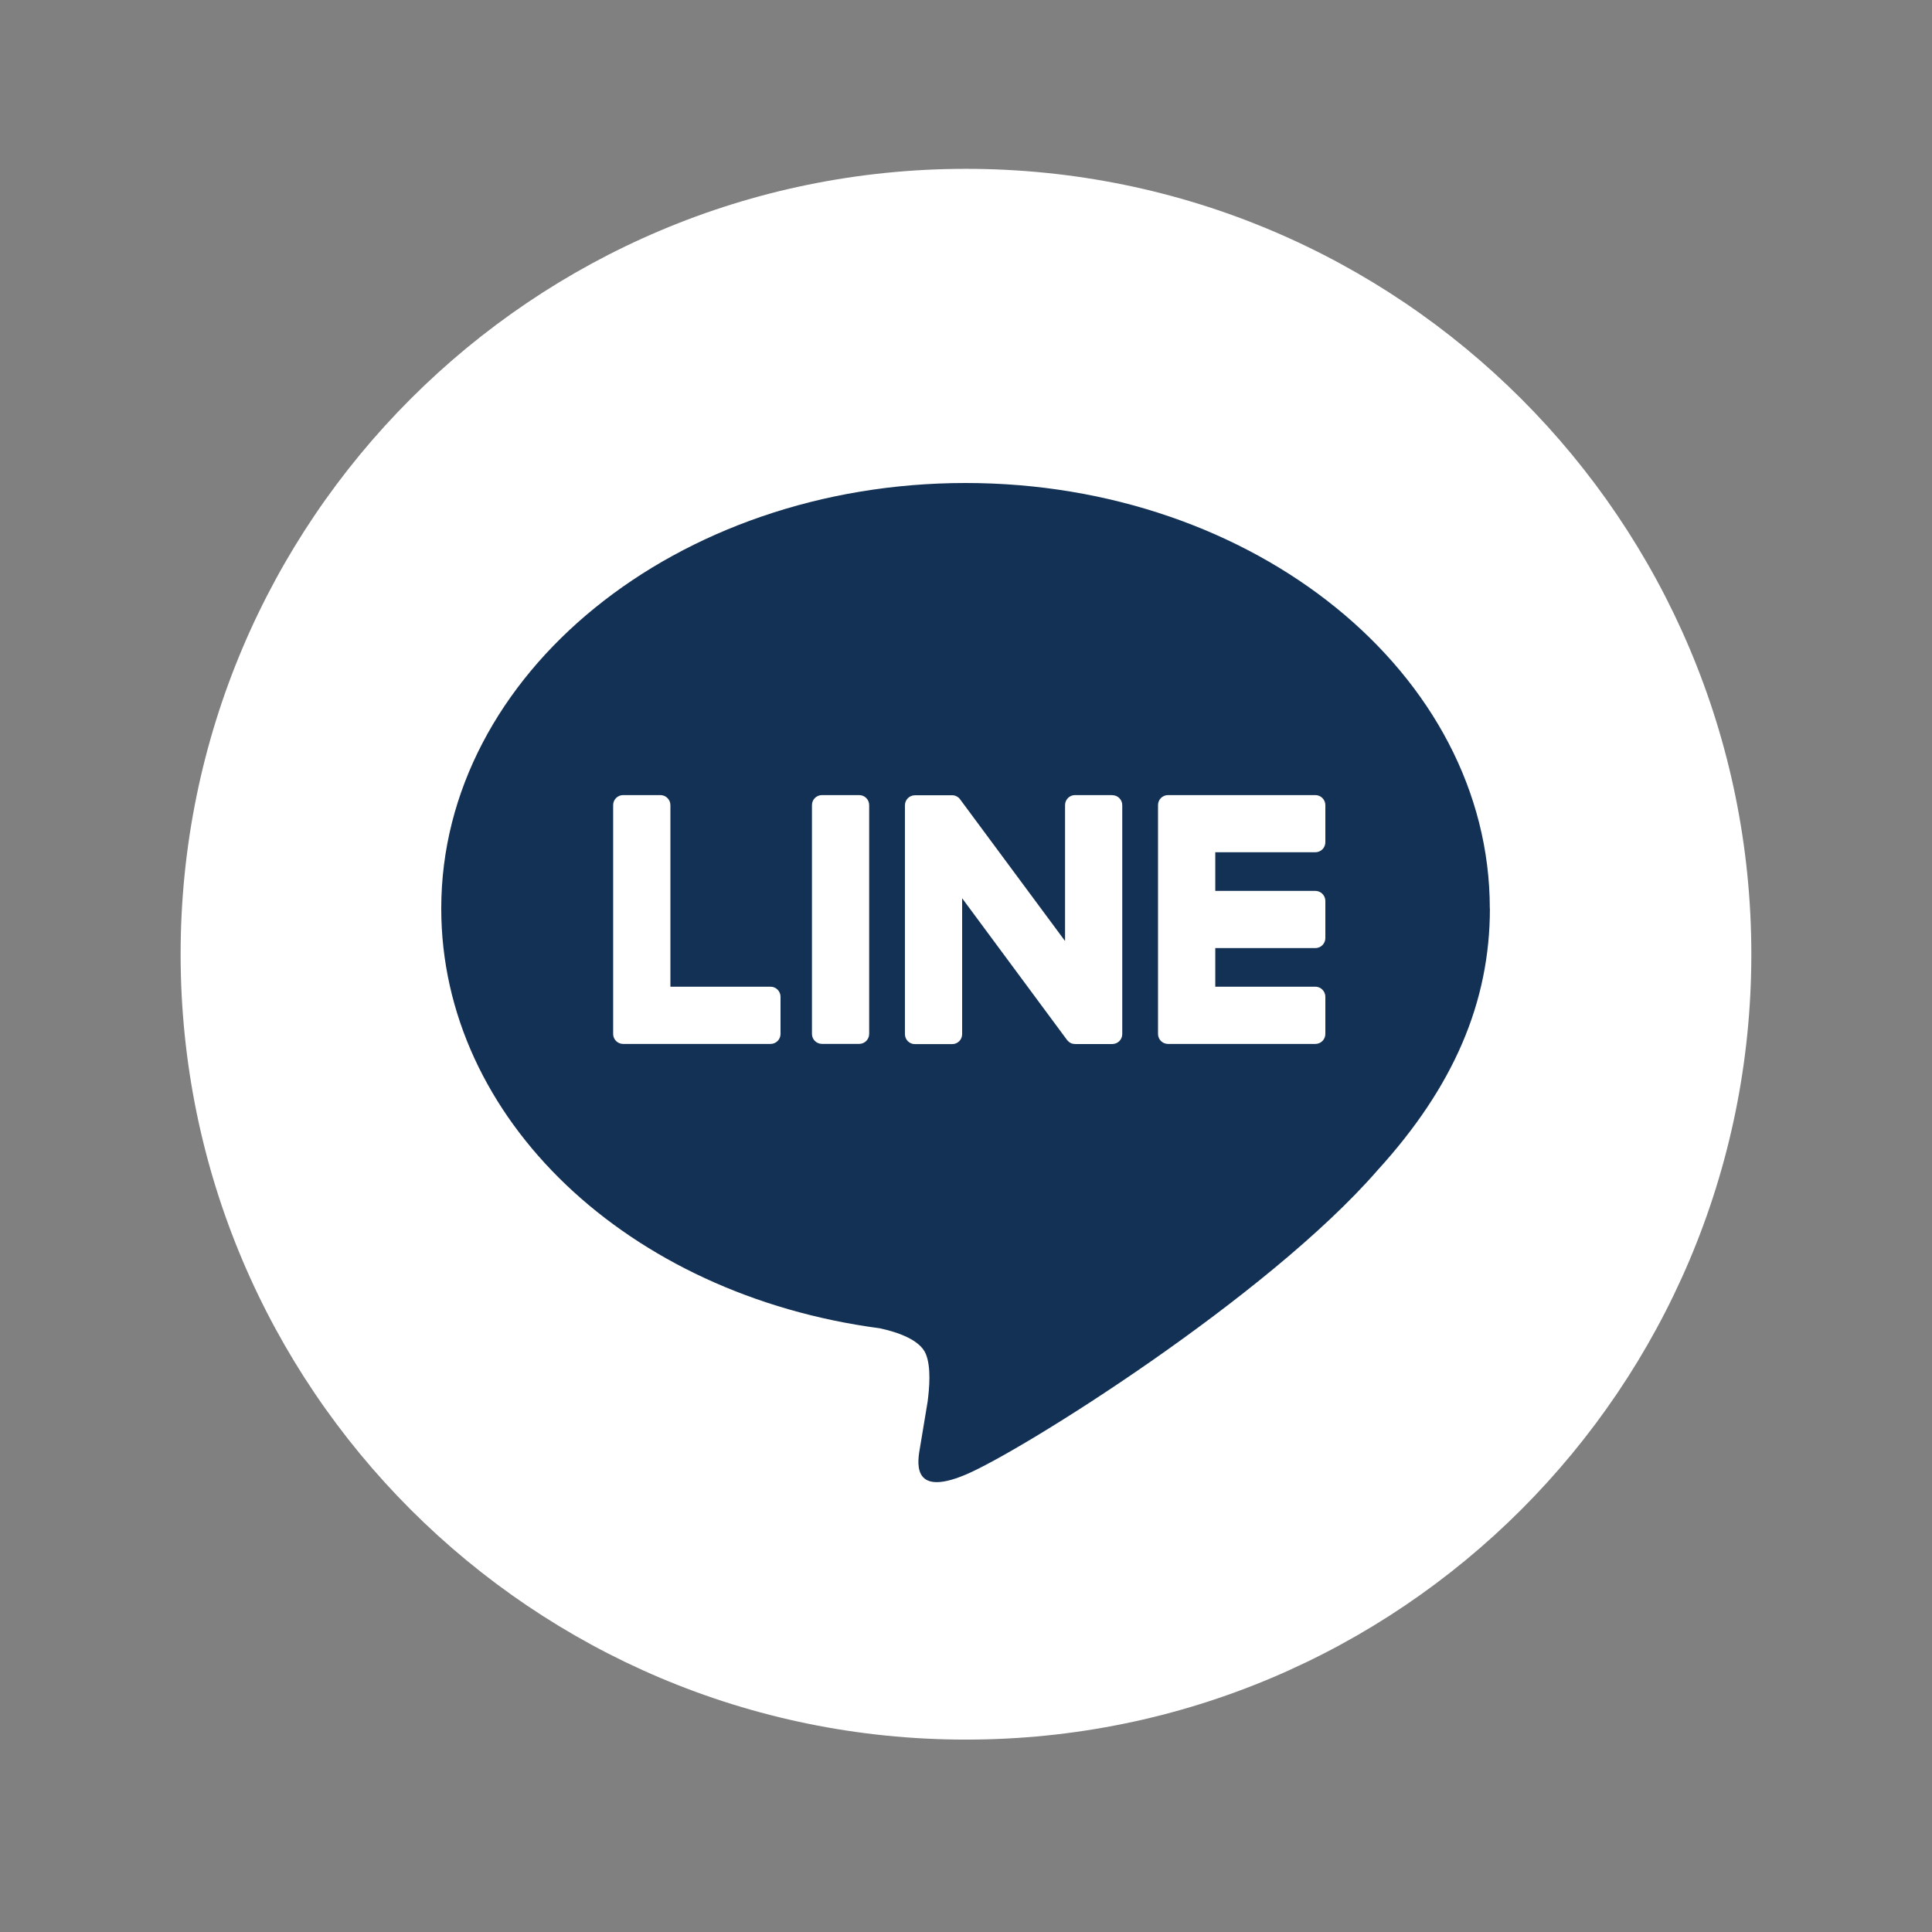 <svg width="41" height="41" viewBox="0 0 41 41" fill="none" xmlns="http://www.w3.org/2000/svg">
<rect x="0" y="0" width="41" height="41" fill="#808080" stroke="none"/>
<g clip-path="url(#clip0_2099_14378)">
<path d="M20.499 36.917C29.704 36.917 37.166 29.455 37.166 20.25C37.166 11.045 29.704 3.583 20.499 3.583C11.295 3.583 3.833 11.045 3.833 20.25C3.833 29.455 11.295 36.917 20.499 36.917Z" fill="white"/>
<path d="M31.616 19.279C31.616 14.3 26.624 10.25 20.49 10.25C14.356 10.25 9.364 14.301 9.364 19.279C9.364 23.743 13.322 27.48 18.669 28.188C19.032 28.266 19.524 28.426 19.649 28.737C19.762 29.018 19.722 29.459 19.686 29.743C19.686 29.743 19.556 30.528 19.528 30.695C19.479 30.976 19.304 31.795 20.491 31.295C21.679 30.795 26.898 27.522 29.233 24.835C30.845 23.067 31.618 21.273 31.618 19.28L31.616 19.279Z" fill="#133155"/>
<path d="M27.913 22.154C28.031 22.154 28.126 22.059 28.126 21.942V21.152C28.126 21.035 28.03 20.939 27.913 20.939H25.79V20.12H27.913C28.031 20.12 28.126 20.025 28.126 19.907V19.119C28.126 19.002 28.03 18.906 27.913 18.906H25.79V18.086H27.913C28.031 18.086 28.126 17.992 28.126 17.874V17.085C28.126 16.969 28.03 16.873 27.913 16.873H24.788C24.67 16.873 24.575 16.968 24.575 17.085V17.09V21.937V21.942C24.575 22.059 24.67 22.154 24.788 22.154H27.913Z" fill="white"/>
<path d="M16.351 22.154C16.469 22.154 16.564 22.059 16.564 21.942V21.152C16.564 21.035 16.468 20.939 16.351 20.939H14.227V17.085C14.227 16.969 14.131 16.873 14.014 16.873H13.225C13.107 16.873 13.012 16.968 13.012 17.085V21.937V21.942C13.012 22.059 13.107 22.154 13.225 22.154H16.351Z" fill="white"/>
<path d="M18.232 16.873H17.444C17.326 16.873 17.231 16.968 17.231 17.085V21.941C17.231 22.058 17.326 22.153 17.444 22.153H18.232C18.35 22.153 18.445 22.058 18.445 21.941V17.085C18.445 16.968 18.35 16.873 18.232 16.873Z" fill="white"/>
<path d="M23.604 16.873H22.814C22.697 16.873 22.602 16.968 22.602 17.085V19.97L20.38 16.97C20.375 16.962 20.368 16.955 20.363 16.948C20.363 16.948 20.363 16.948 20.362 16.947C20.358 16.943 20.354 16.937 20.35 16.933C20.349 16.932 20.347 16.931 20.346 16.93C20.341 16.927 20.338 16.924 20.334 16.921C20.332 16.92 20.33 16.918 20.328 16.917C20.325 16.913 20.32 16.911 20.316 16.909C20.314 16.908 20.312 16.906 20.31 16.905C20.306 16.903 20.303 16.901 20.299 16.899C20.297 16.898 20.294 16.897 20.292 16.896C20.288 16.894 20.284 16.892 20.28 16.89C20.278 16.89 20.276 16.888 20.273 16.888C20.268 16.887 20.264 16.885 20.26 16.884C20.258 16.884 20.255 16.883 20.253 16.882C20.249 16.882 20.244 16.88 20.24 16.879C20.237 16.879 20.234 16.879 20.231 16.878C20.227 16.878 20.224 16.877 20.22 16.877C20.215 16.877 20.212 16.877 20.208 16.877C20.206 16.877 20.203 16.877 20.201 16.877H19.416C19.299 16.877 19.204 16.972 19.204 17.09V21.946C19.204 22.063 19.299 22.158 19.416 22.158H20.206C20.324 22.158 20.418 22.063 20.418 21.946V19.062L22.642 22.067C22.658 22.088 22.677 22.106 22.698 22.12C22.698 22.12 22.7 22.121 22.7 22.122C22.704 22.125 22.708 22.127 22.713 22.13C22.715 22.131 22.717 22.132 22.72 22.133C22.723 22.135 22.727 22.136 22.73 22.138C22.733 22.14 22.737 22.142 22.74 22.143C22.742 22.143 22.744 22.145 22.747 22.145C22.752 22.147 22.756 22.148 22.761 22.149C22.761 22.149 22.763 22.149 22.764 22.149C22.782 22.153 22.801 22.156 22.82 22.156H23.604C23.722 22.156 23.816 22.061 23.816 21.944V17.087C23.816 16.97 23.722 16.875 23.604 16.875V16.873Z" fill="white"/>
</g>
<defs>
<clipPath id="clip0_2099_14378">
<rect width="33.333" height="33.333" fill="white" transform="translate(3.833 3.583)"/>
</clipPath>
</defs>
</svg>
